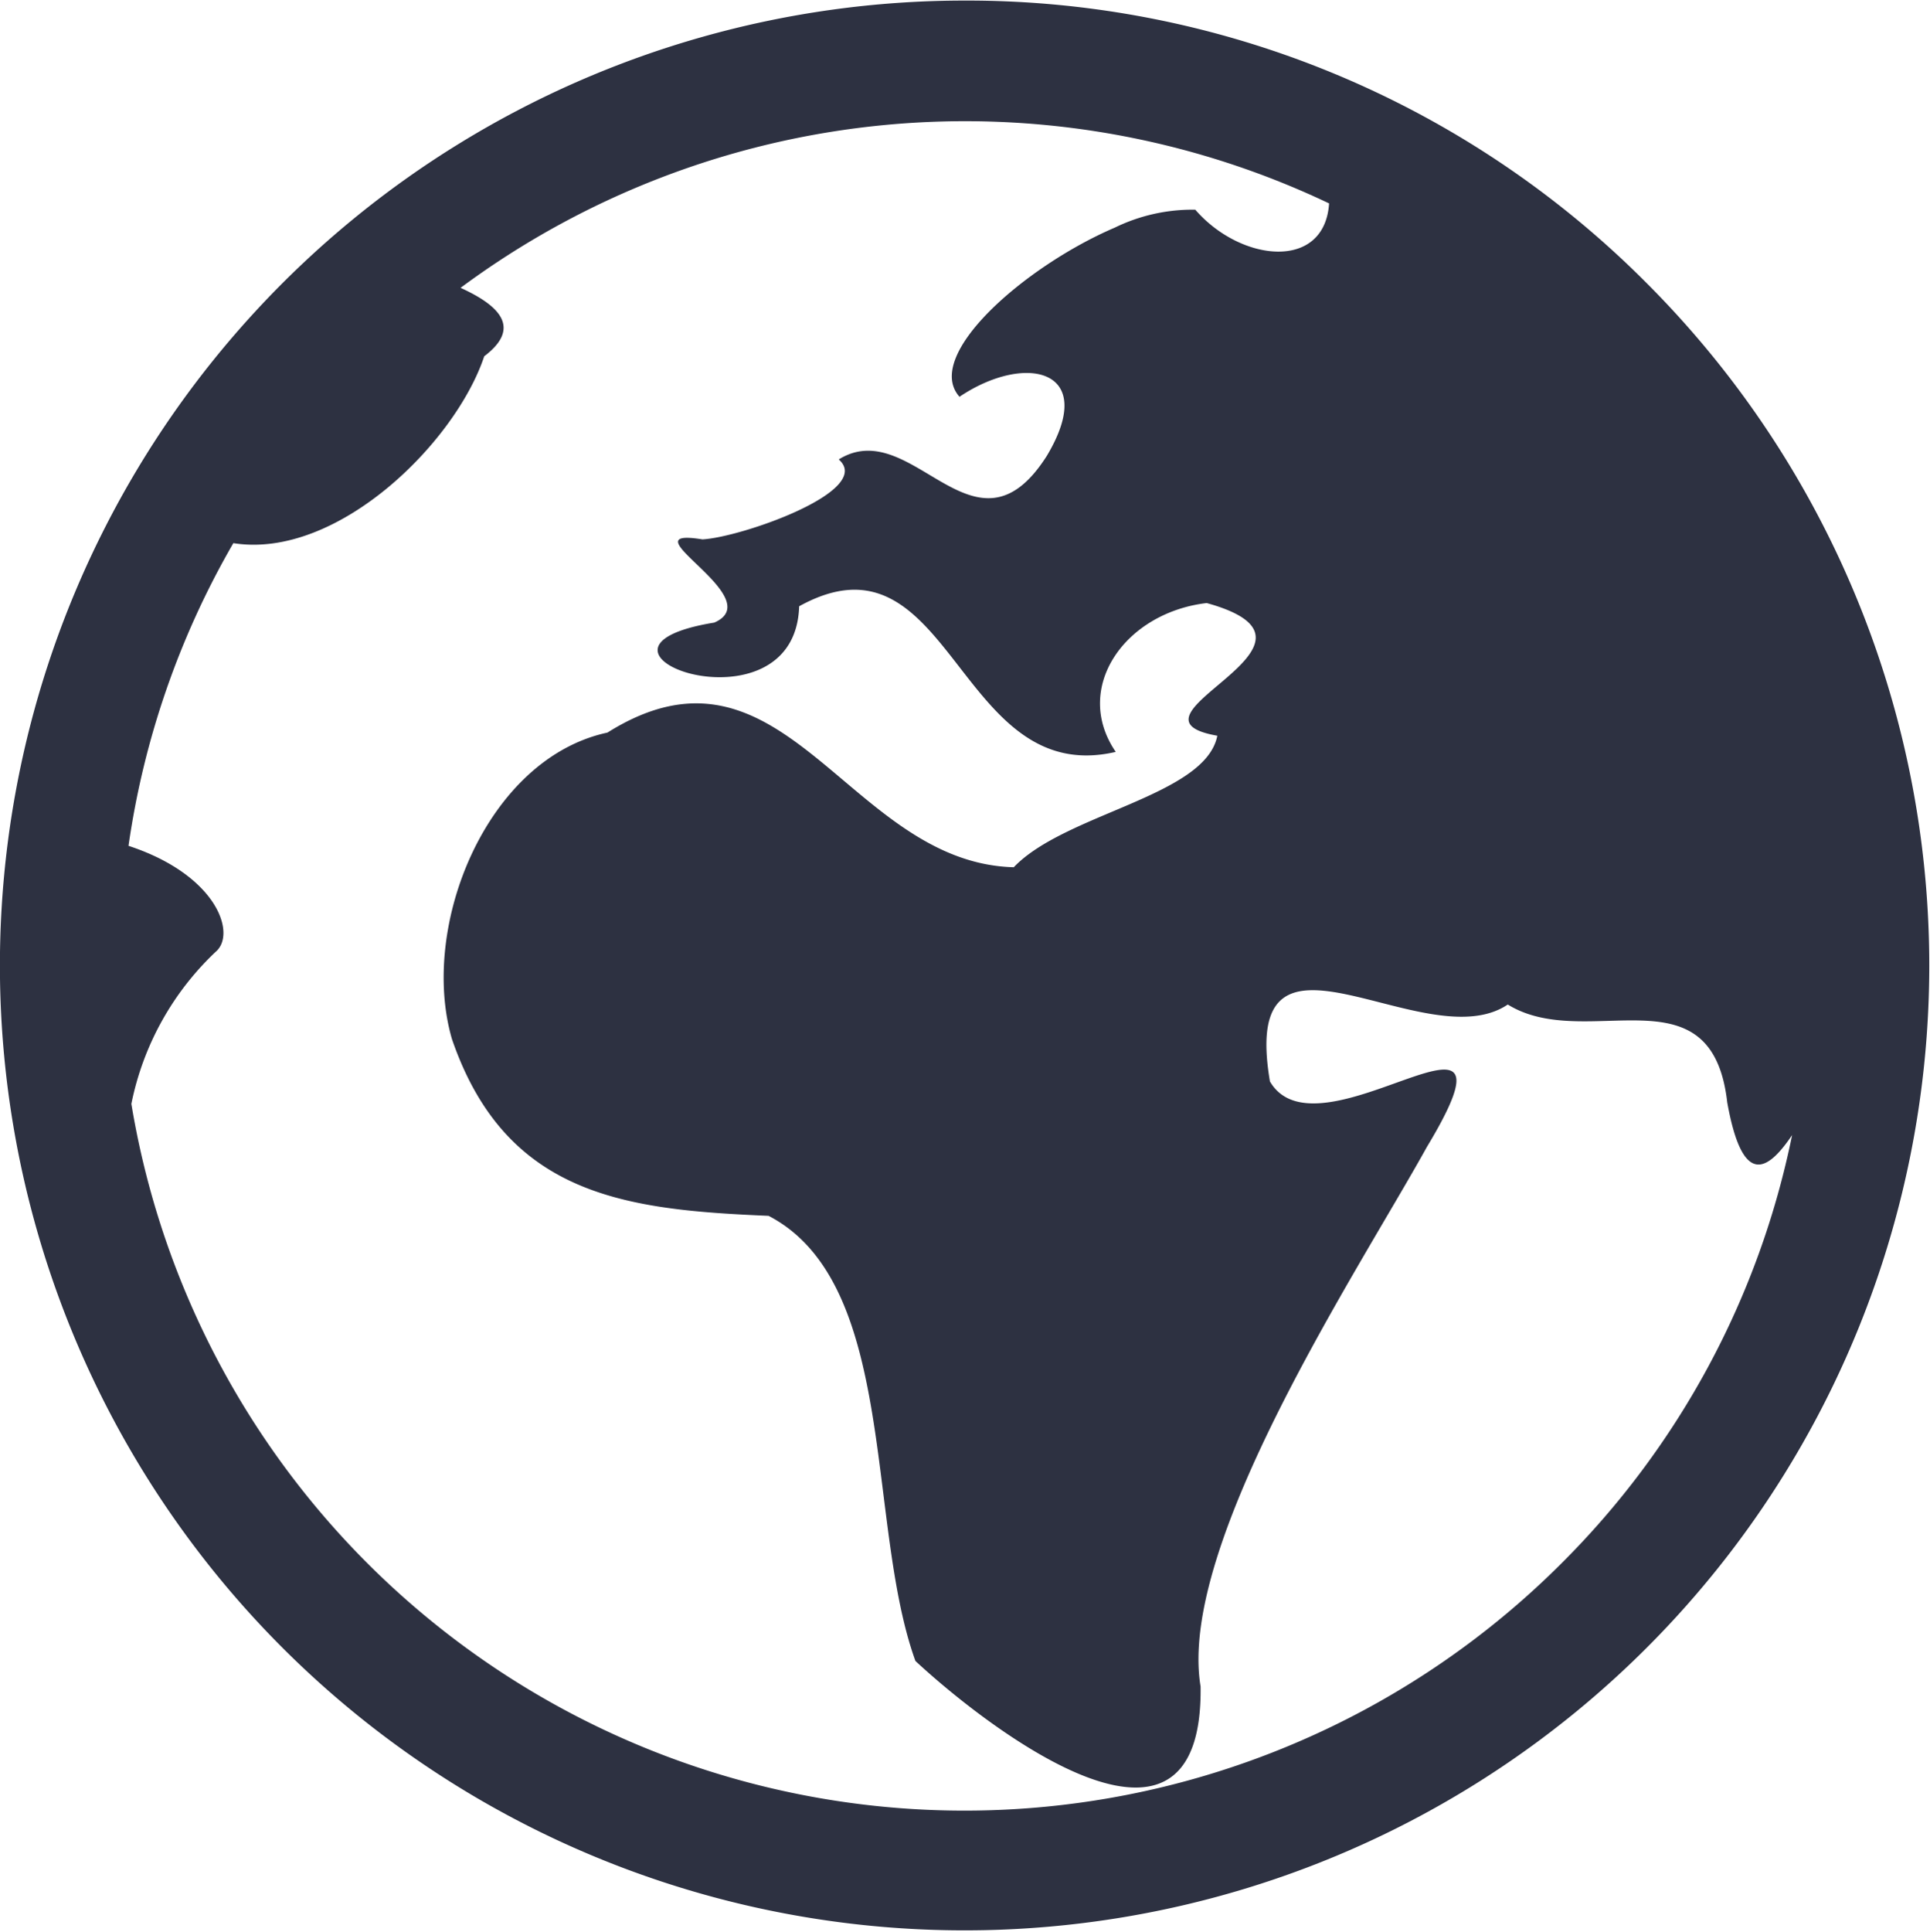 <svg xmlns="http://www.w3.org/2000/svg" xmlns:xlink="http://www.w3.org/1999/xlink" width="47.31" height="47.344" viewBox="0 0 47.31 47.344">
  <defs>
    <style>
      .cls-1 {
        fill: #2d3141;
        fill-rule: evenodd;
        filter: url(#filter);
      }
    </style>
    <filter id="filter" x="1886.5" y="269.562" width="47.31" height="47.344" filterUnits="userSpaceOnUse">
      <feFlood result="flood" flood-color="#2ca9f0"/>
      <feComposite result="composite" operator="in" in2="SourceGraphic"/>
      <feBlend result="blend" in2="SourceGraphic"/>
    </filter>
  </defs>
  <path id="Forma_1" data-name="Forma 1" class="cls-1" d="M1926.87,276.506a23.647,23.647,0,1,1-16.73-6.93A23.5,23.5,0,0,1,1926.87,276.506Zm-2.09,31.366a20.6,20.6,0,0,0,5.65-10.492c-0.62.916-1.22,1.257-1.59-.8-0.38-3.345-3.45-1.208-5.38-2.4-2.03,1.37-6.6-2.665-5.83,1.886,1.2,2.052,6.47-2.747,3.85,1.6-1.68,3.032-6.13,9.746-5.55,13.227,0.07,5.071-5.18,1.057-6.99-.625-1.22-3.369-.42-9.258-3.6-10.909-3.46-.149-6.43-0.464-7.76-4.328-0.81-2.764.85-6.879,3.81-7.515,4.34-2.724,5.89,3.191,9.96,3.3,1.26-1.321,4.7-1.741,4.99-3.223-2.67-.471,3.38-2.244-0.26-3.252-2.01.236-3.3,2.083-2.23,3.648-3.9.908-4.02-5.633-7.76-3.569-0.1,3.261-6.11,1.057-2.08.4,1.38-.605-2.26-2.358-0.29-2.039,0.96-.053,4.22-1.193,3.34-1.959,1.81-1.125,3.33,2.693,5.1-.087,1.28-2.138-.53-2.533-2.14-1.449-0.9-1.013,1.6-3.2,3.81-4.147a4.341,4.341,0,0,1,1.97-.438c1.11,1.284,3.17,1.507,3.28-.154a20.766,20.766,0,0,0-21.29,2.069c0.96,0.437,1.5.981,0.58,1.677-0.71,2.128-3.61,4.985-6.15,4.58a20.655,20.655,0,0,0-2.57,7.418c2.13,0.7,2.63,2.1,2.17,2.566a7.026,7.026,0,0,0-2.1,3.758A20.7,20.7,0,0,0,1924.78,307.872Z" transform="translate(-1886.5 -269.562)"/>
</svg>
